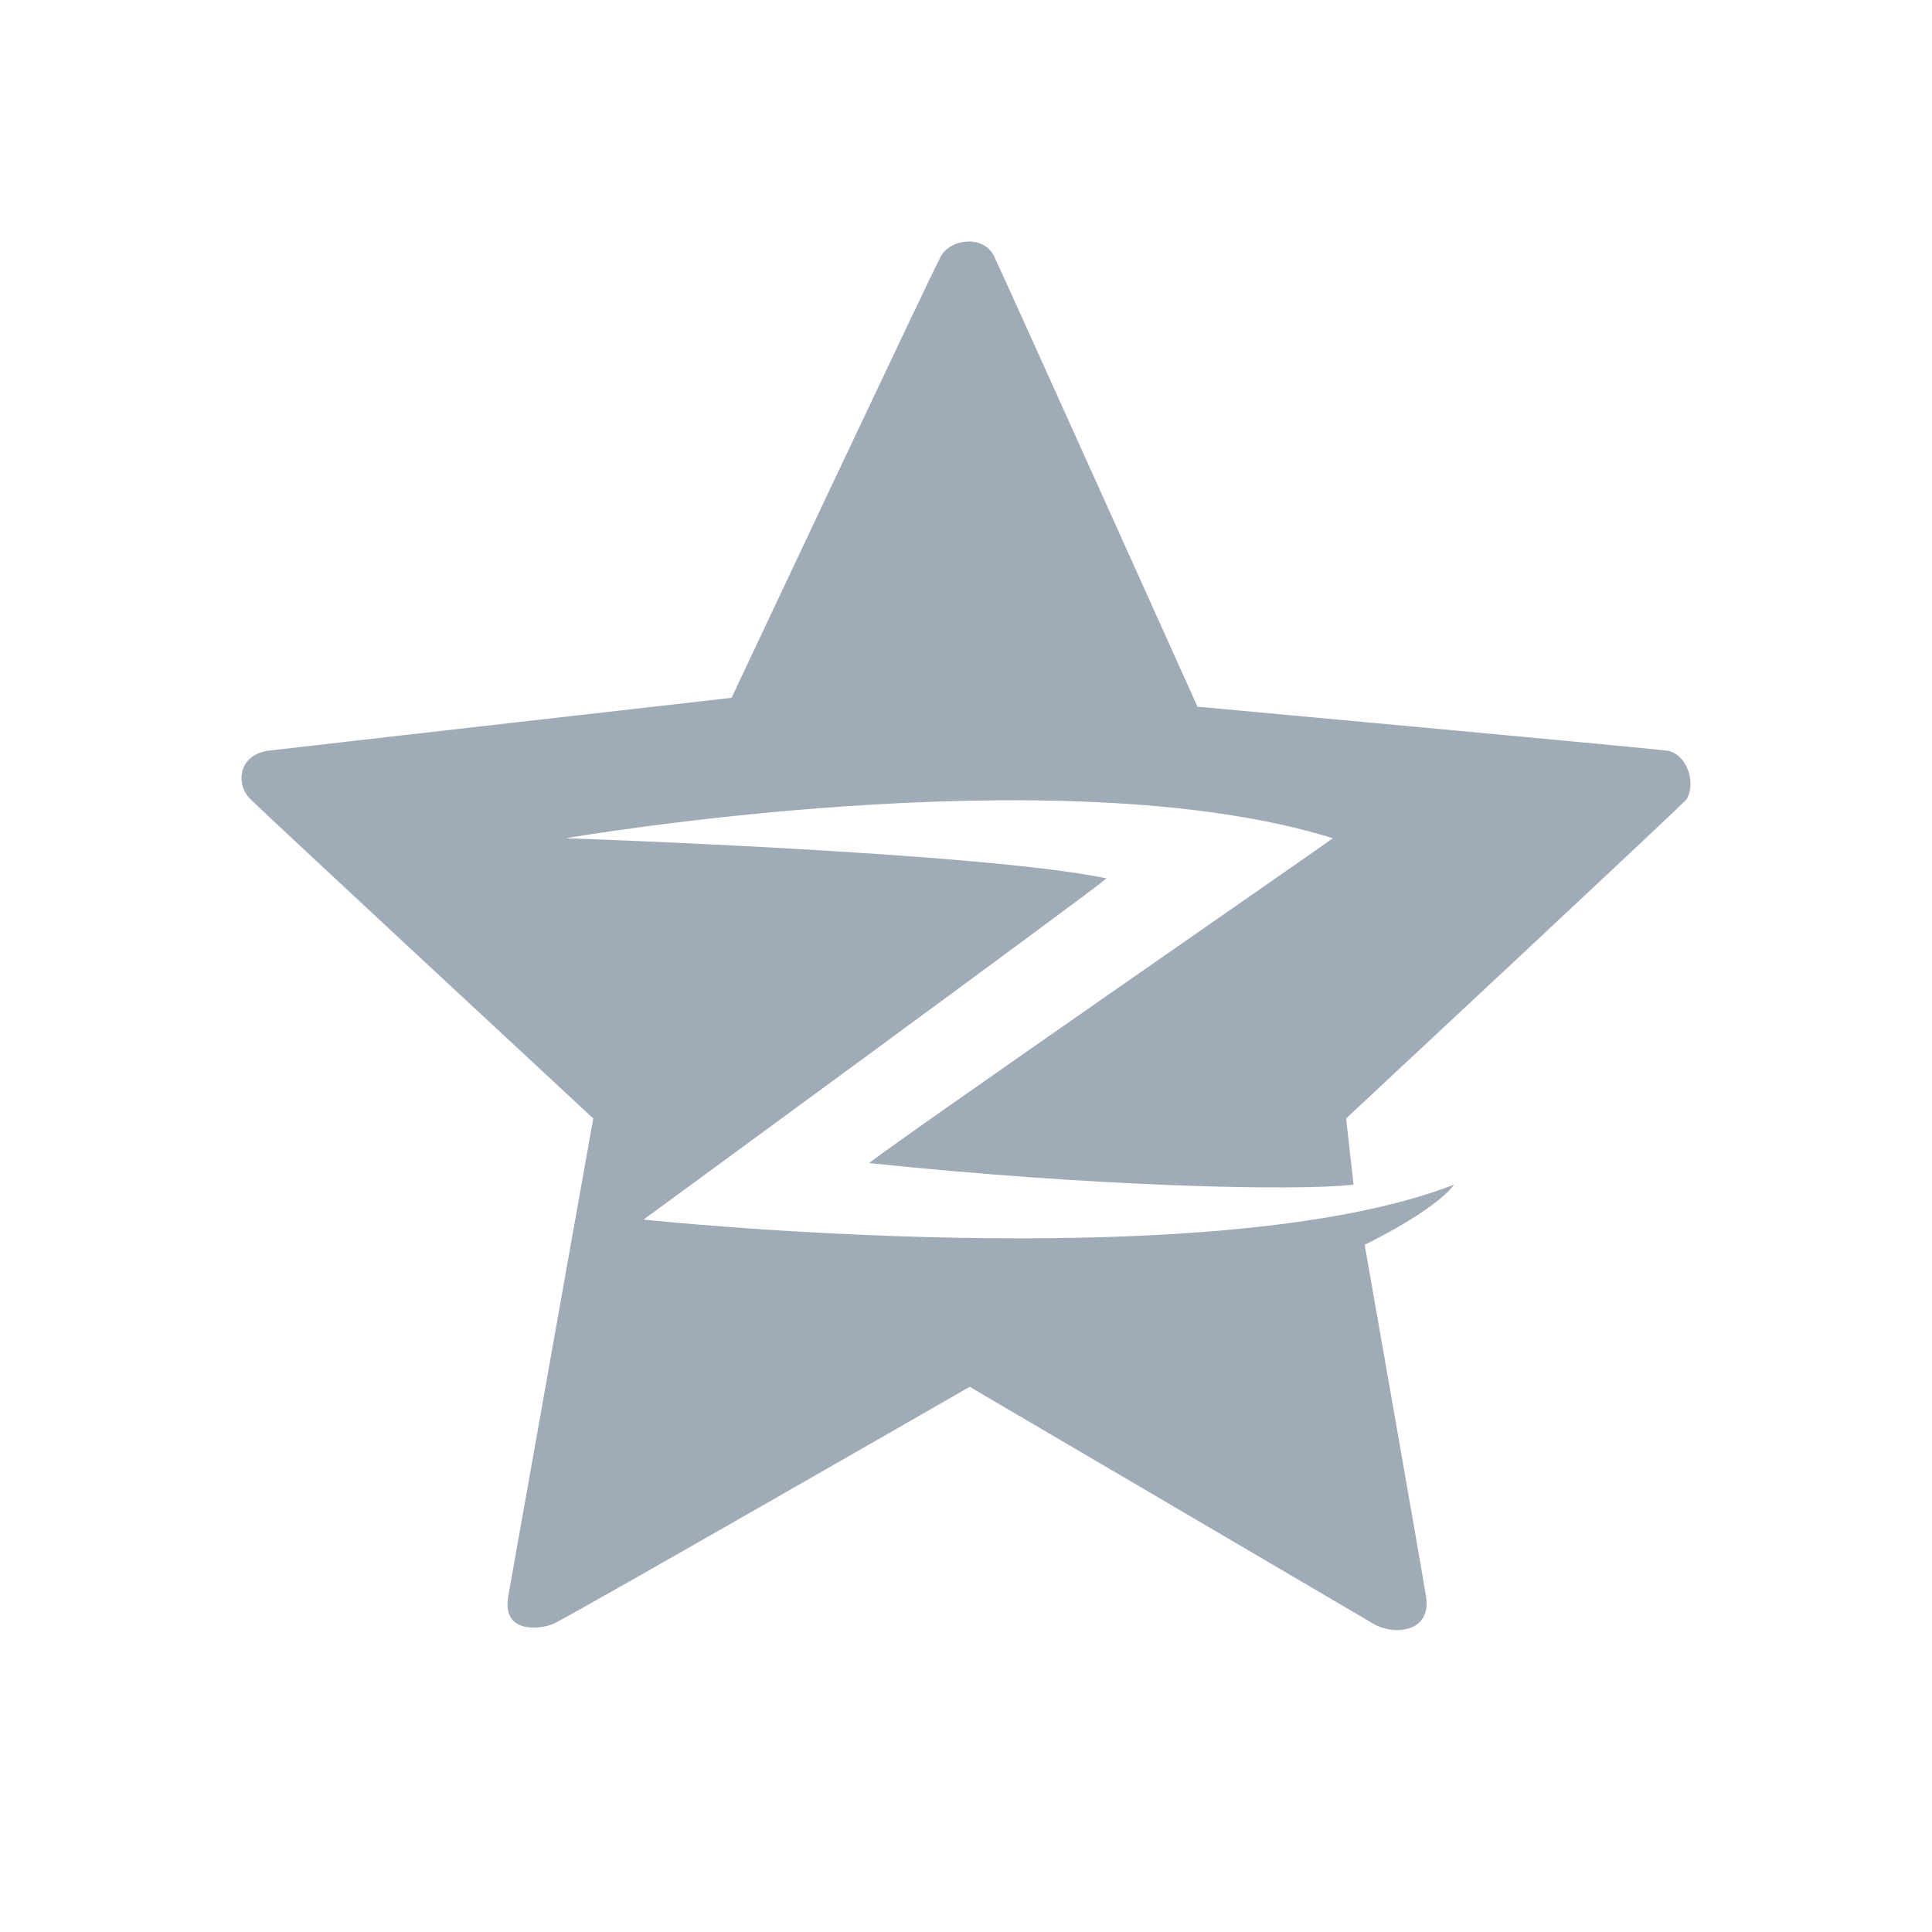 <svg width="32" height="32" viewBox="0 0 32 32" fill="none" xmlns="http://www.w3.org/2000/svg">
<path d="M12.117 11.558C12.117 11.558 15.421 4.541 15.584 4.245C15.746 3.95 16.294 3.888 16.466 4.245C16.637 4.602 19.834 11.705 19.834 11.705C19.834 11.705 27.209 12.382 27.601 12.432C27.939 12.474 28.103 12.973 27.931 13.244C27.761 13.429 22.296 18.525 22.296 18.525C22.296 18.525 22.382 19.301 22.419 19.621C21.5 19.732 18.144 19.658 14.395 19.264C14.959 18.821 21.953 13.983 22.076 13.884C17.544 12.469 9.373 13.884 9.373 13.884C9.373 13.884 16.282 14.118 18.328 14.549C18.046 14.795 10.659 20.2 10.659 20.2C10.659 20.2 20.043 21.197 24.085 19.621C23.754 20.064 22.603 20.618 22.603 20.618C22.603 20.618 23.521 25.838 23.619 26.441C23.717 27.044 23.08 27.093 22.75 26.896C22.419 26.7 16.061 22.97 16.061 22.97C16.061 22.97 9.398 26.799 9.165 26.896C8.932 26.994 8.31 27.056 8.418 26.441C8.525 25.826 9.826 18.525 9.826 18.525C9.826 18.525 4.388 13.478 4.143 13.232C3.898 12.986 3.947 12.493 4.461 12.432C4.976 12.37 12.117 11.558 12.117 11.558Z" fill="#A0ABB8"/>
</svg>
